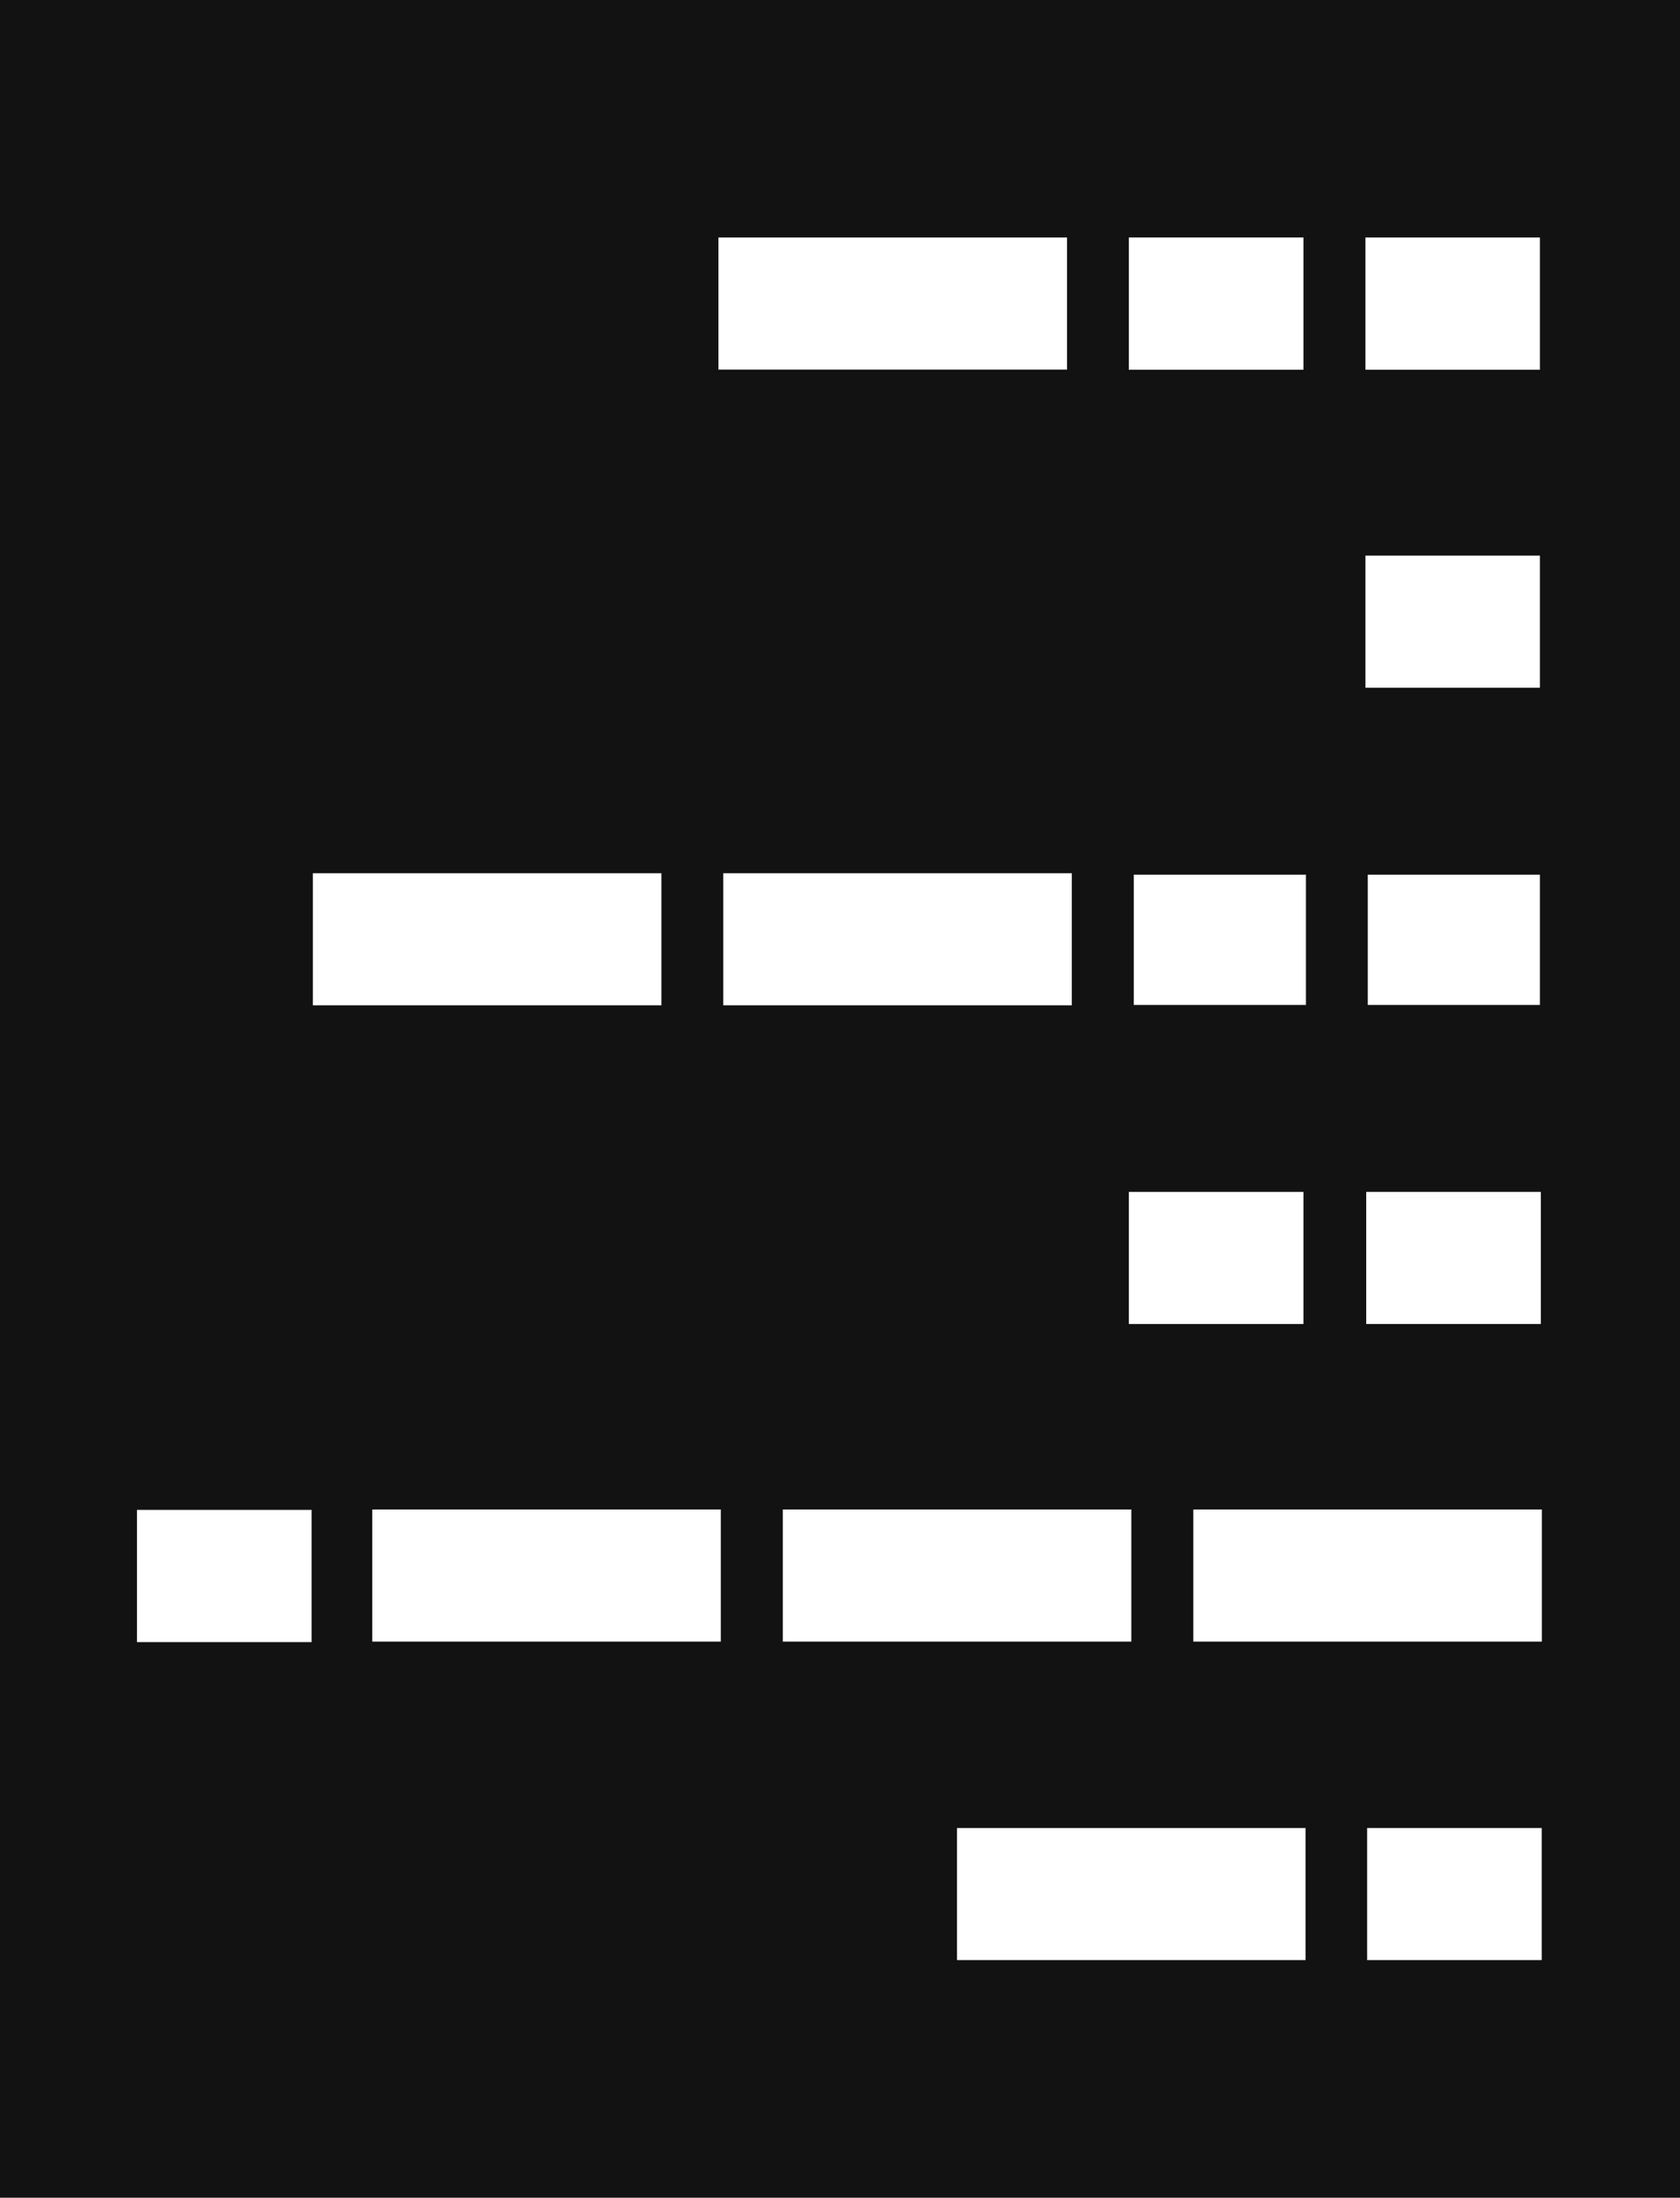 <svg xmlns="http://www.w3.org/2000/svg" viewBox="0 0 129.03 168.7"><defs><style>.cls-1{fill:#121212;}.cls-2{fill:#fff;}</style></defs><title>Dezijn-letters-morse</title><g id="Layer_2" data-name="Layer 2"><g id="DEZIJN_CREATE" data-name="DEZIJN CREATE"><rect class="cls-1" width="129.03" height="168.7"/><path class="cls-2" d="M105,140.32h13.41v10.14H105Z"/><path class="cls-2" d="M23.93,126.05H10.52V115.9H23.93Z"/><path class="cls-2" d="M118.34,101.63H104.93V91.49h13.41Z"/><path class="cls-2" d="M100.11,101.63H86.7V91.49h13.41Z"/><path class="cls-2" d="M118.27,52.79h-13.4V42.65h13.4Z"/><rect class="cls-2" x="91.65" y="115.87" width="26.77" height="10.14"/><rect class="cls-2" x="60.12" y="115.87" width="26.77" height="10.14"/><rect class="cls-2" x="28.59" y="115.87" width="26.77" height="10.14"/><path class="cls-2" d="M87.08,67.14H100.3v10H87.08Z"/><path class="cls-2" d="M105.05,67.14h13.22v10H105.05Z"/><rect class="cls-2" x="55.55" y="67.03" width="26.77" height="10.14"/><rect class="cls-2" x="24.03" y="67.03" width="26.77" height="10.14"/><path class="cls-2" d="M86.7,18.23h13.41V28.38H86.7Z"/><path class="cls-2" d="M104.87,18.23h13.4V28.38h-13.4Z"/><rect class="cls-2" x="55.18" y="18.23" width="26.77" height="10.14"/><rect class="cls-2" x="73.5" y="140.32" width="26.77" height="10.14"/></g></g></svg>